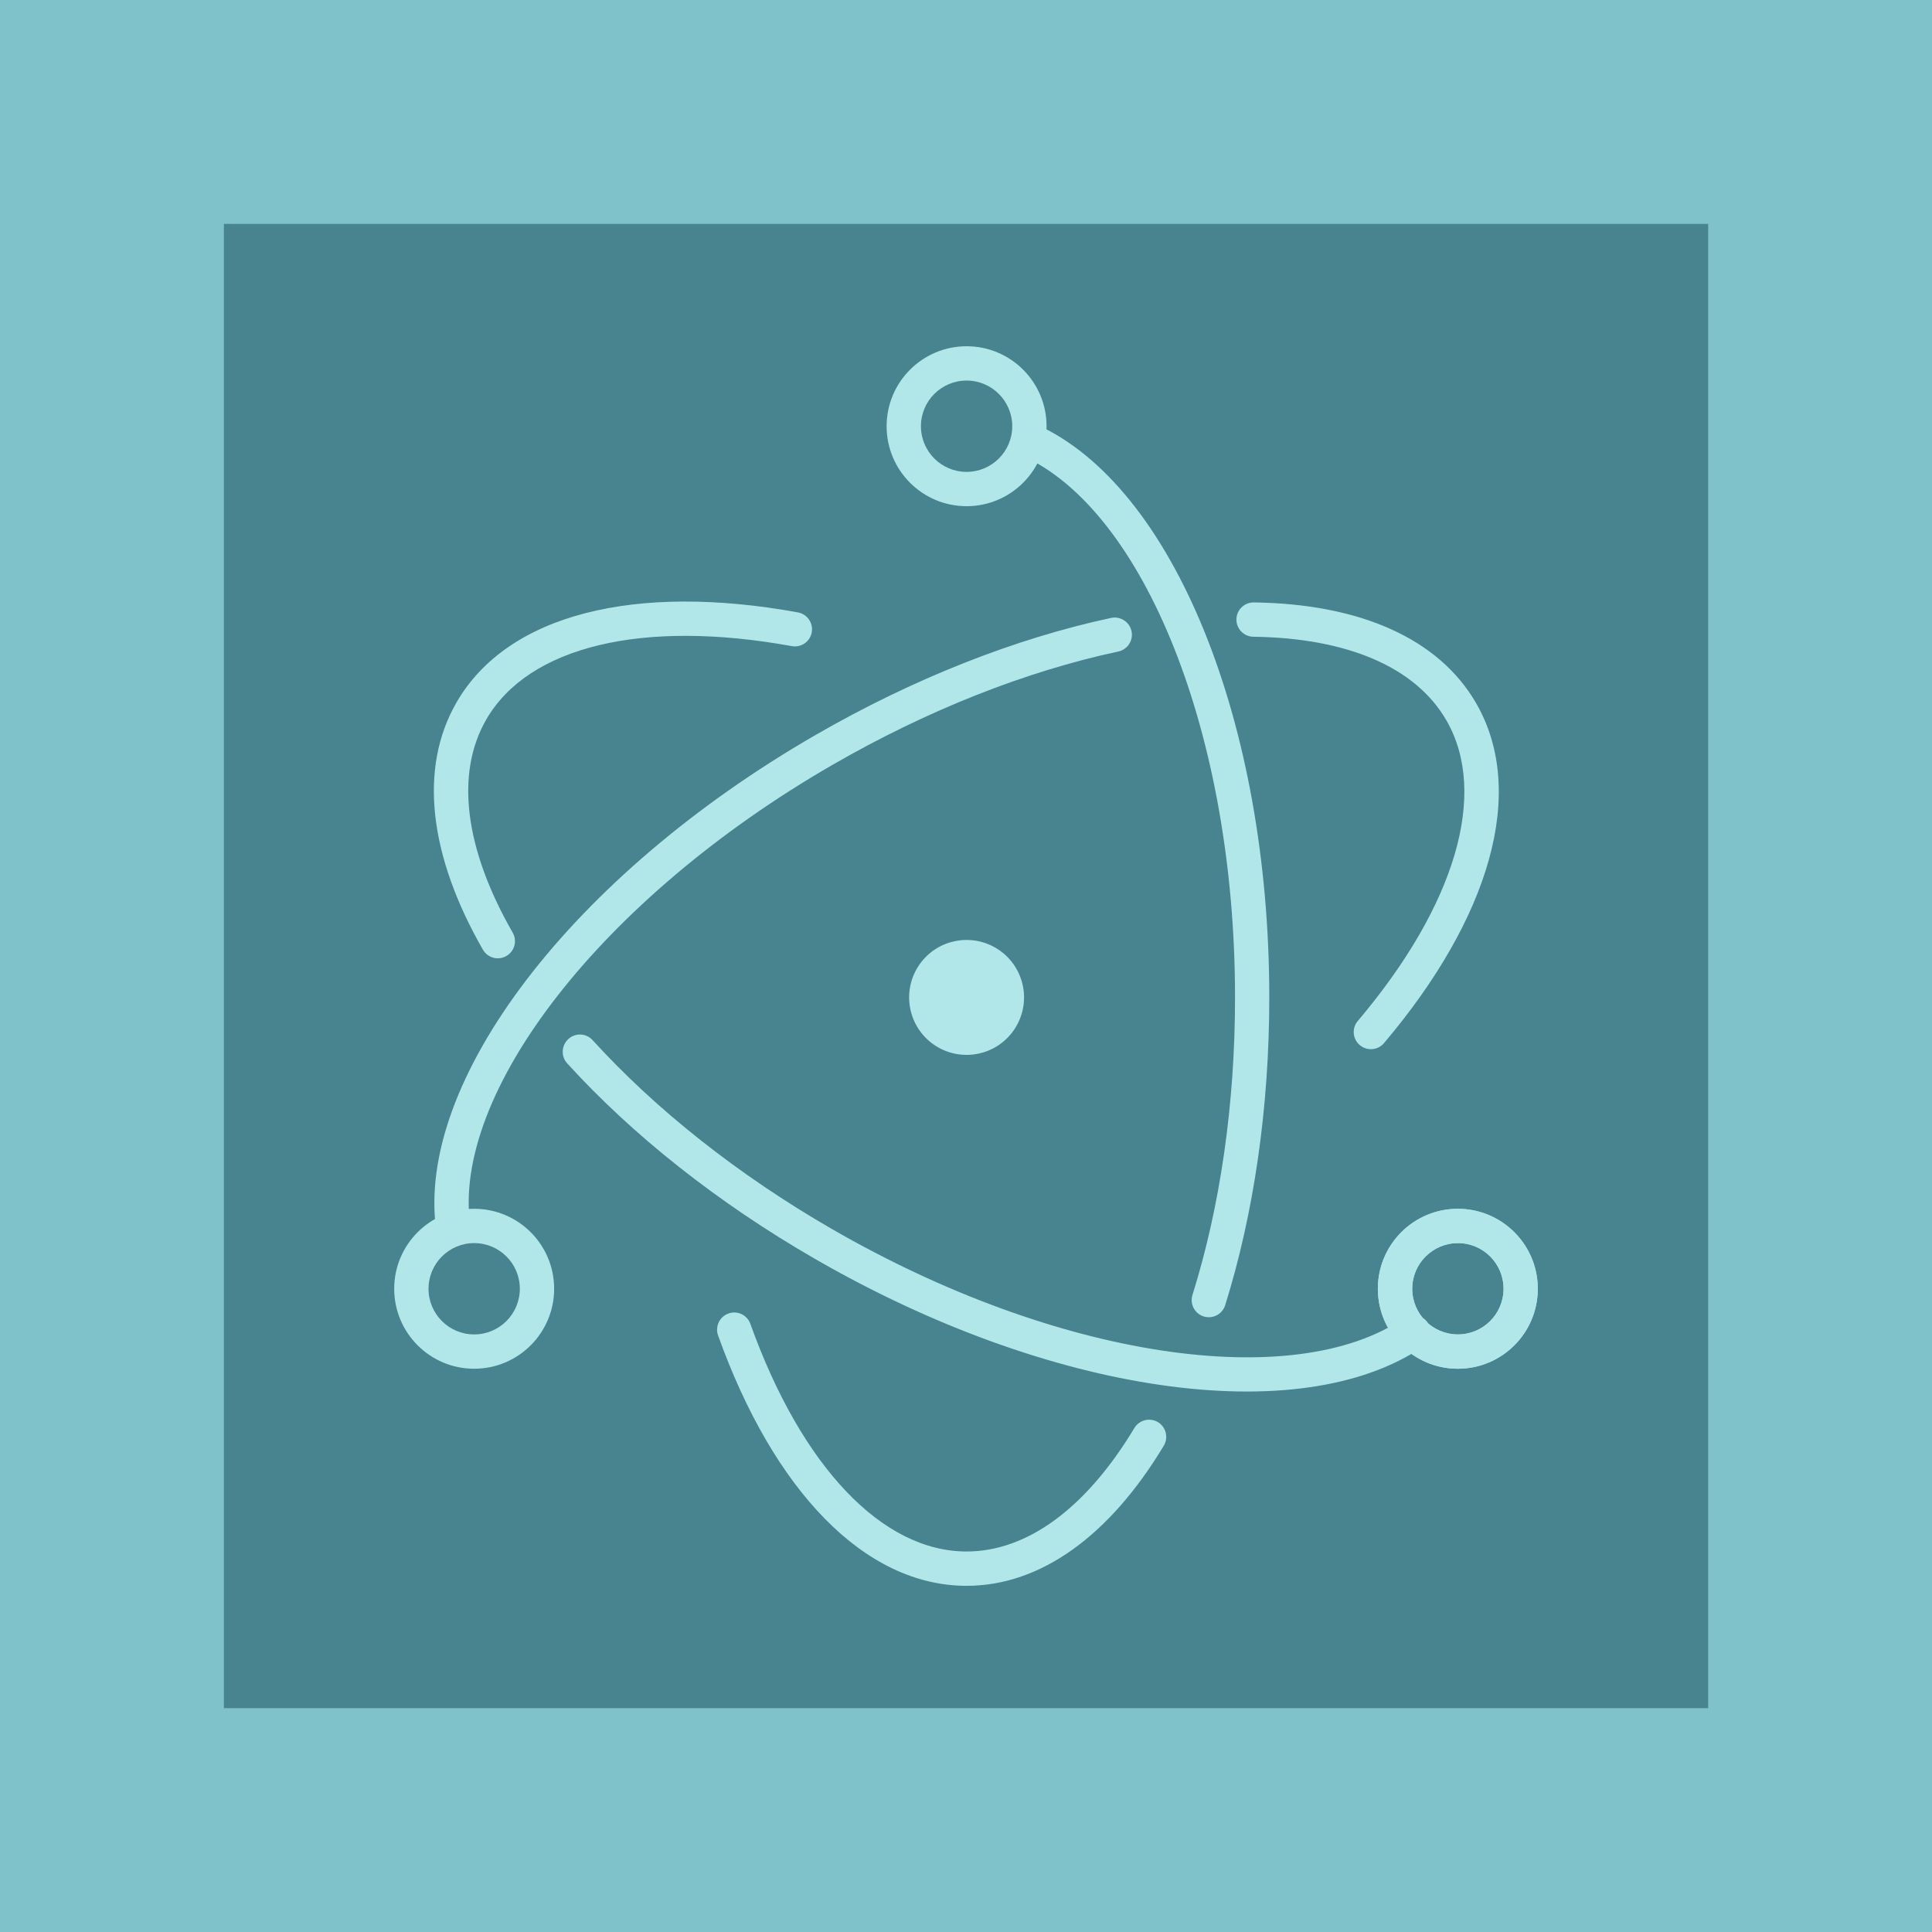 <?xml version="1.0" encoding="utf-8"?>
<!-- Generator: Adobe Illustrator 19.2.1, SVG Export Plug-In . SVG Version: 6.00 Build 0)  -->
<svg version="1.1" id="Calque_1" xmlns="http://www.w3.org/2000/svg" xmlns:xlink="http://www.w3.org/1999/xlink" x="0px" y="0px"
	 viewBox="0 0 2945 2945" style="enable-background:new 0 0 2945 2945;" xml:space="preserve">
<style type="text/css">
	.st0{fill:#7FC2C9;}
	.st1{fill:#47848F;}
	.st2{fill:#B2E7EA;}
</style>
<rect class="st0" width="2945" height="2945"/>
<rect x="341.3" y="341.3" class="st1" width="2262.5" height="2262.5"/>
<g>
	<g transform="translate(4, 0)">
		<path class="st2" d="M1212.3,933.5c-247-45-442.4,2.1-520.4,137.2c-58.2,100.8-41.6,234.3,40.2,376.9c7.2,12.5,23.1,16.9,35.7,9.7
			s16.9-23.1,9.7-35.7c-73.4-128-87.7-242.7-40.3-324.8c64.4-111.5,238-153.3,465.8-111.9c14.2,2.6,27.8-6.8,30.4-21
			C1235.9,949.7,1226.5,936.1,1212.3,933.5L1212.3,933.5z M860.5,1620.8c99.8,109.7,229.5,212.6,377.4,297.9
			c358.1,206.8,739.4,262,927.5,133.8c11.9-8.1,15-24.4,6.9-36.3c-8.1-11.9-24.4-15-36.3-6.9c-167.7,114.4-529.3,61.9-871.9-135.9
			c-143.3-82.7-268.7-182.3-364.8-287.9c-9.7-10.7-26.2-11.5-36.9-1.7S850.8,1610.2,860.5,1620.8L860.5,1620.8z M2340.1,1964.5
			c0-67.3-54.6-121.9-121.9-121.9c-67.3,0-121.9,54.6-121.9,121.9c0,67.3,54.6,121.9,121.9,121.9
			C2285.6,2086.4,2340.1,2031.8,2340.1,1964.5L2340.1,1964.5z M2287.9,1964.5c0,38.5-31.2,69.6-69.6,69.6
			c-38.5,0-69.6-31.2-69.6-69.6s31.2-69.6,69.6-69.6C2256.7,1894.8,2287.9,1926,2287.9,1964.5L2287.9,1964.5z"/>
		<path class="st2" d="M2105.7,1590c161.7-191.1,218.2-383.3,140.4-518.1c-57.3-99.2-178.2-151.5-338.9-153.6
			c-14.4-0.2-26.3,11.4-26.5,25.8c-0.2,14.4,11.4,26.3,25.8,26.5c144,1.9,247.7,46.7,294.3,127.5c64.2,111.2,14,282.1-135.1,458.2
			c-9.3,11-8,27.5,3.1,36.8C2079.8,1602.4,2096.3,1601.1,2105.7,1590L2105.7,1590z M1689.7,941.9
			c-146.1,31.3-301.7,92.5-451.1,178.8c-369.7,213.4-610.9,528.2-577.4,756.7c2.1,14.3,15.4,24.2,29.7,22.1
			c14.3-2.1,24.2-15.4,22.1-29.7c-29.7-202.1,198.6-499.9,551.8-703.8c144.8-83.6,295.2-142.8,435.9-172.9c14.1-3,23.1-16.9,20.1-31
			C1717.7,947.9,1703.8,938.9,1689.7,941.9L1689.7,941.9z"/>
		<path class="st2" d="M1090.6,2035.7c84.6,236.1,223,381.6,378.8,381.6c113.7,0,218.7-77.4,300.6-213.6c7.4-12.4,3.4-28.4-8.9-35.9
			c-12.4-7.4-28.4-3.4-35.9,8.9c-73.3,122-163.3,188.3-255.8,188.3c-128.6,0-251.6-129.3-329.6-347c-4.9-13.6-19.8-20.7-33.4-15.8
			C1092.8,2007.1,1085.7,2022.1,1090.6,2035.7L1090.6,2035.7z M1863.6,1989.5c43.7-139.8,67.2-301.1,67.2-469.1
			c0-419.4-146.8-781-356.1-873.9c-13.2-5.9-28.6,0.1-34.5,13.3s0.1,28.6,13.3,34.5c186,82.6,325.1,425.2,325.1,826.2
			c0,162.9-22.7,318.9-64.9,453.5c-4.3,13.8,3.4,28.4,17.1,32.7C1844.7,2011,1859.3,2003.3,1863.6,1989.5L1863.6,1989.5z"/>
		<path class="st2" d="M2340.1,1964.5c0-67.3-54.6-121.9-121.9-121.9c-67.3,0-121.9,54.6-121.9,121.9c0,67.3,54.6,121.9,121.9,121.9
			C2285.6,2086.4,2340.1,2031.8,2340.1,1964.5L2340.1,1964.5z M2287.9,1964.5c0,38.5-31.2,69.6-69.6,69.6
			c-38.5,0-69.6-31.2-69.6-69.6s31.2-69.6,69.6-69.6C2256.7,1894.8,2287.9,1926,2287.9,1964.5L2287.9,1964.5z"/>
		<path class="st2" d="M718.8,2086.4c67.3,0,121.9-54.6,121.9-121.9c0-67.3-54.6-121.9-121.9-121.9s-121.9,54.6-121.9,121.9
			C596.9,2031.8,651.4,2086.4,718.8,2086.4L718.8,2086.4z M718.8,2034.1c-38.5,0-69.6-31.2-69.6-69.6s31.2-69.6,69.6-69.6
			c38.5,0,69.6,31.2,69.6,69.6S757.2,2034.1,718.8,2034.1L718.8,2034.1z"/>
		<path class="st2" d="M1469.4,771.6c67.3,0,121.9-54.6,121.9-121.9s-54.6-121.9-121.9-121.9c-67.3,0-121.9,54.6-121.9,121.9
			S1402,771.6,1469.4,771.6L1469.4,771.6z M1469.4,719.3c-38.5,0-69.6-31.2-69.6-69.6c0-38.5,31.2-69.6,69.6-69.6
			s69.6,31.2,69.6,69.6C1539,688.1,1507.8,719.3,1469.4,719.3L1469.4,719.3z"/>
		<path class="st2" d="M1487.9,1606c-47.3,10.2-93.9-19.8-104.1-67.1c-10.2-47.3,19.8-93.9,67.1-104.1
			c47.3-10.2,93.9,19.8,104.1,67.1C1565.2,1549.2,1535.2,1595.8,1487.9,1606z"/>
	</g>
</g>
</svg>
